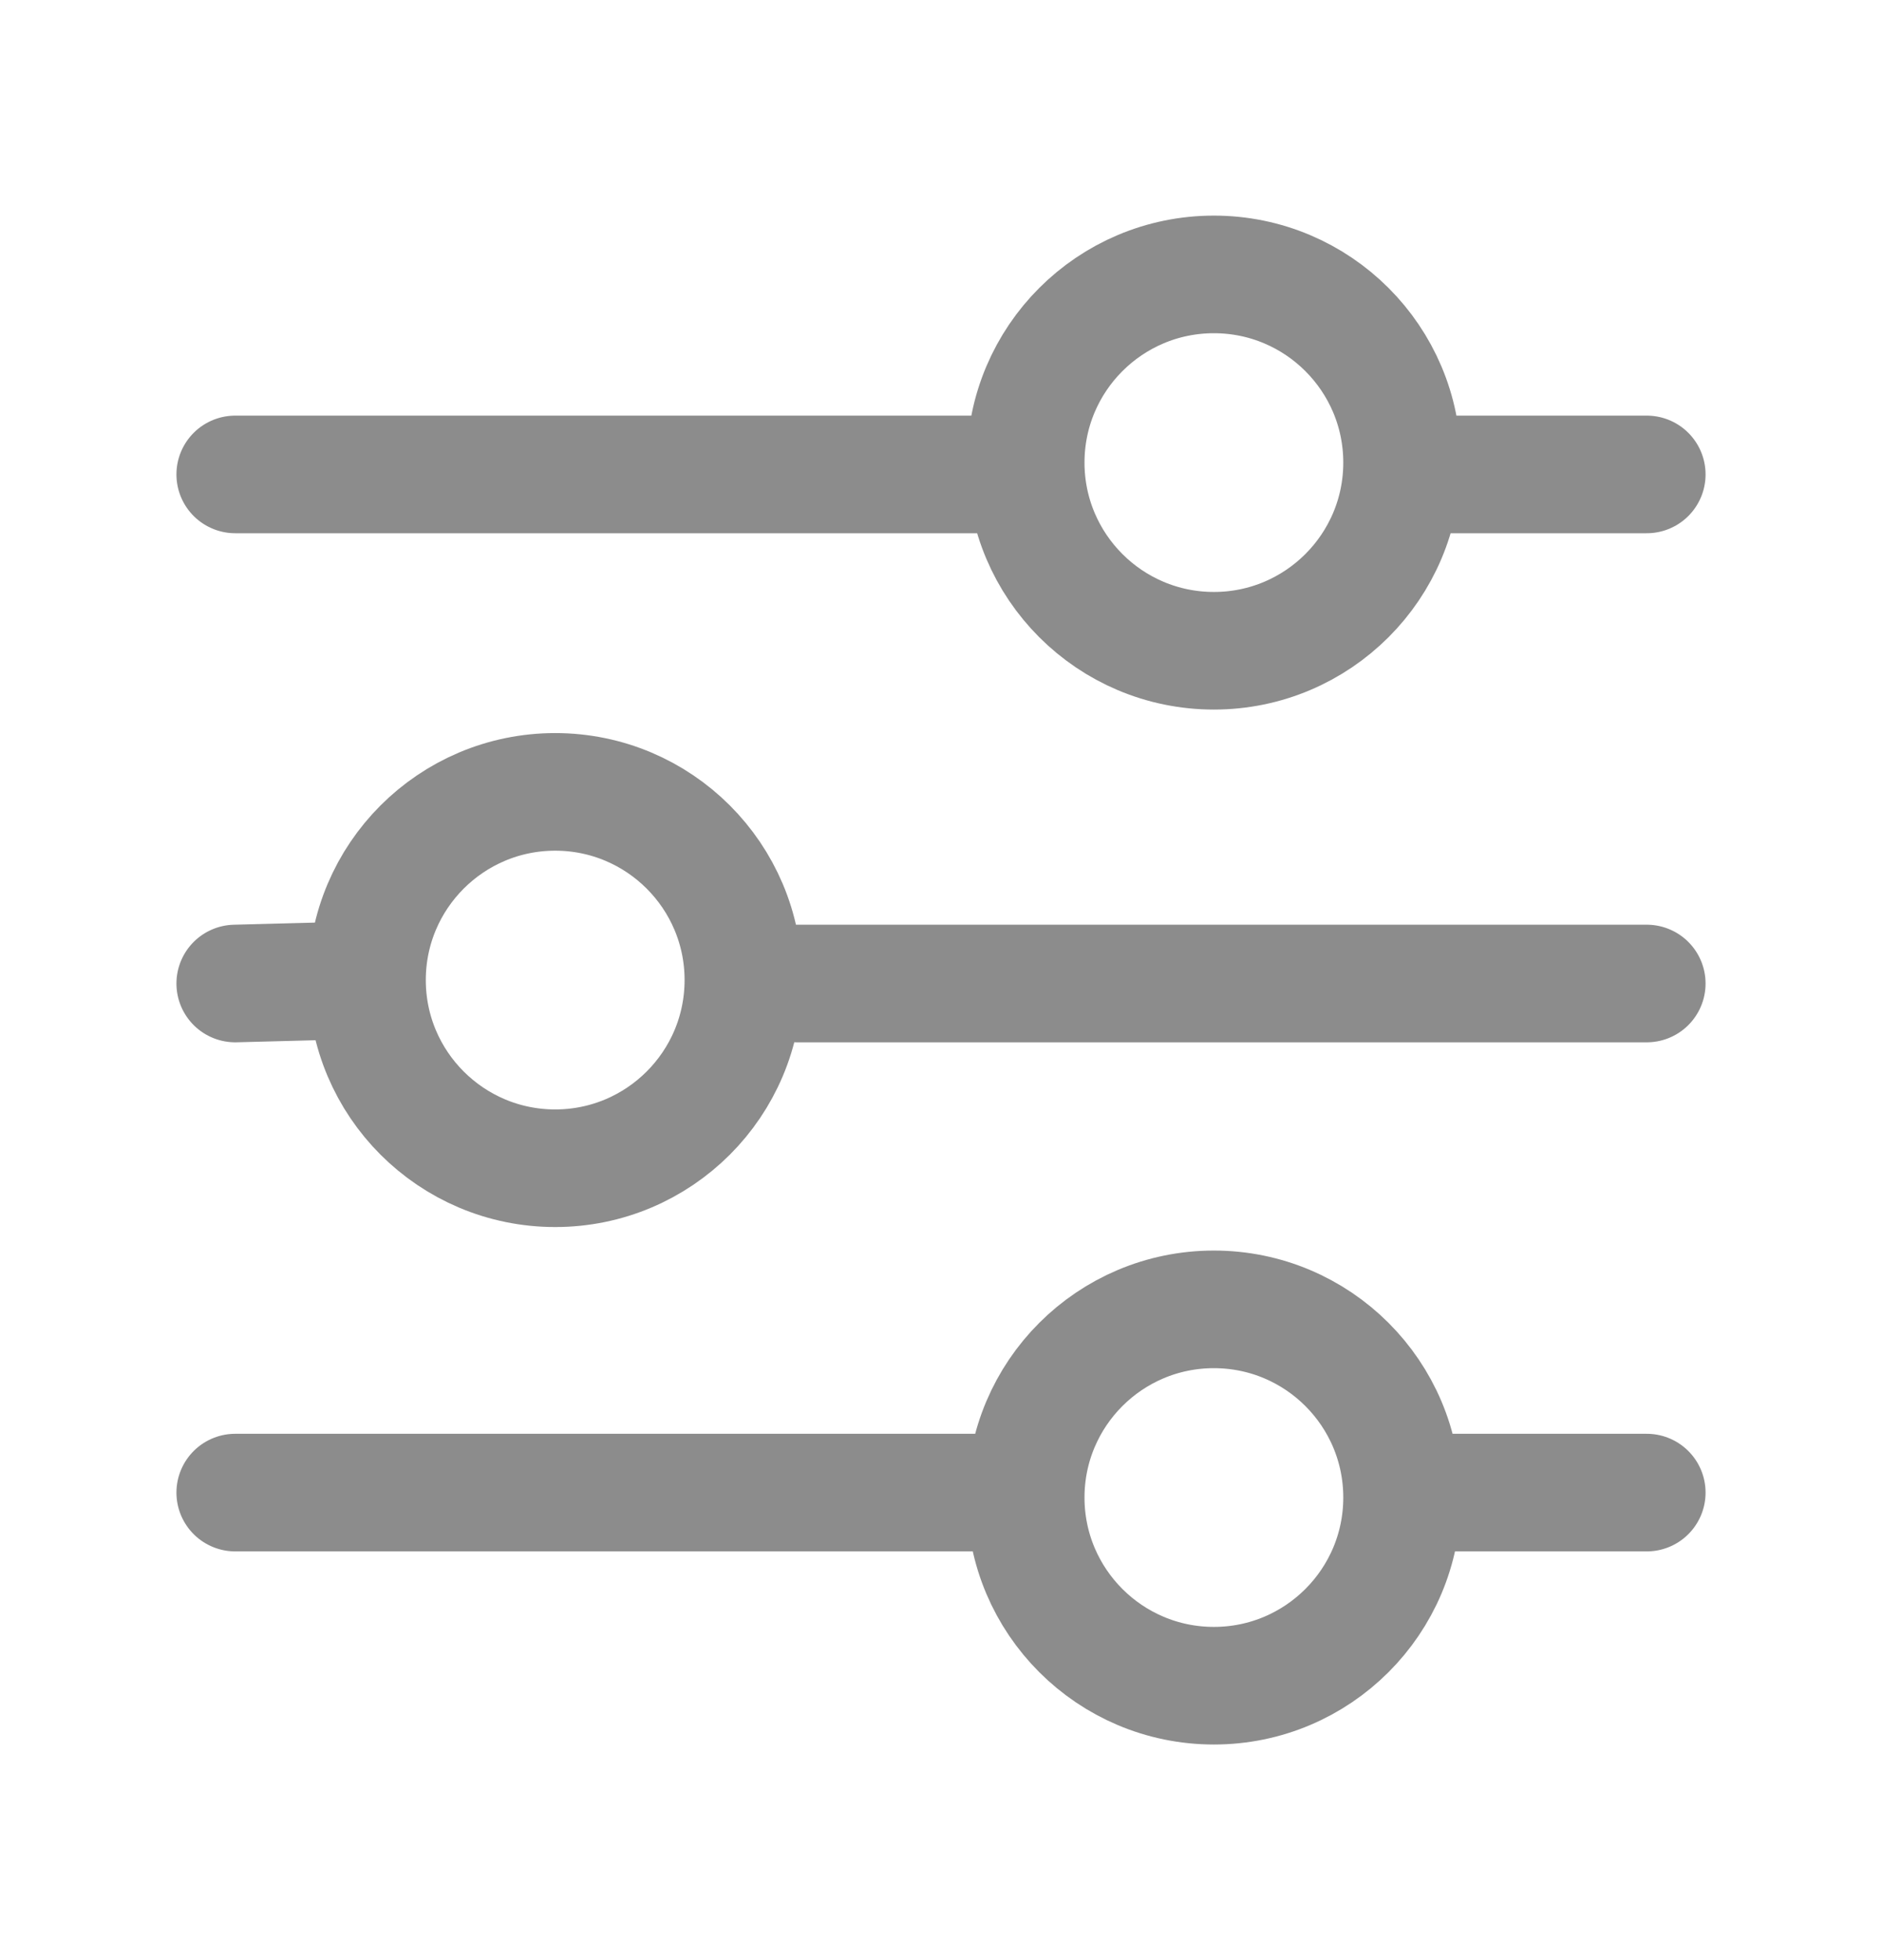 <svg width="24" height="25" viewBox="0 0 24 25" fill="none" xmlns="http://www.w3.org/2000/svg">
<path d="M18.48 19.037H21M4.68 12.5L3 12.544M4.68 12.5C4.68 13.825 5.755 14.9 7.08 14.9C8.405 14.9 9.48 13.825 9.48 12.5C9.48 11.175 8.405 10.1 7.08 10.1C5.755 10.1 4.68 11.175 4.68 12.5ZM10.169 12.544H21M12.801 6.051L3 6.051M21 6.051H18.48M3 19.037H12.801M17.88 19.1C17.88 20.425 16.805 21.5 15.48 21.5C14.155 21.5 13.08 20.425 13.08 19.1C13.08 17.774 14.155 16.7 15.48 16.7C16.805 16.7 17.88 17.774 17.88 19.1ZM17.88 5.9C17.88 7.225 16.805 8.3 15.48 8.3C14.155 8.3 13.08 7.225 13.08 5.9C13.08 4.575 14.155 3.5 15.48 3.5C16.805 3.5 17.88 4.575 17.88 5.9Z" stroke="#8C8C8C" stroke-width="1.5" stroke-linecap="round"/>
</svg>
